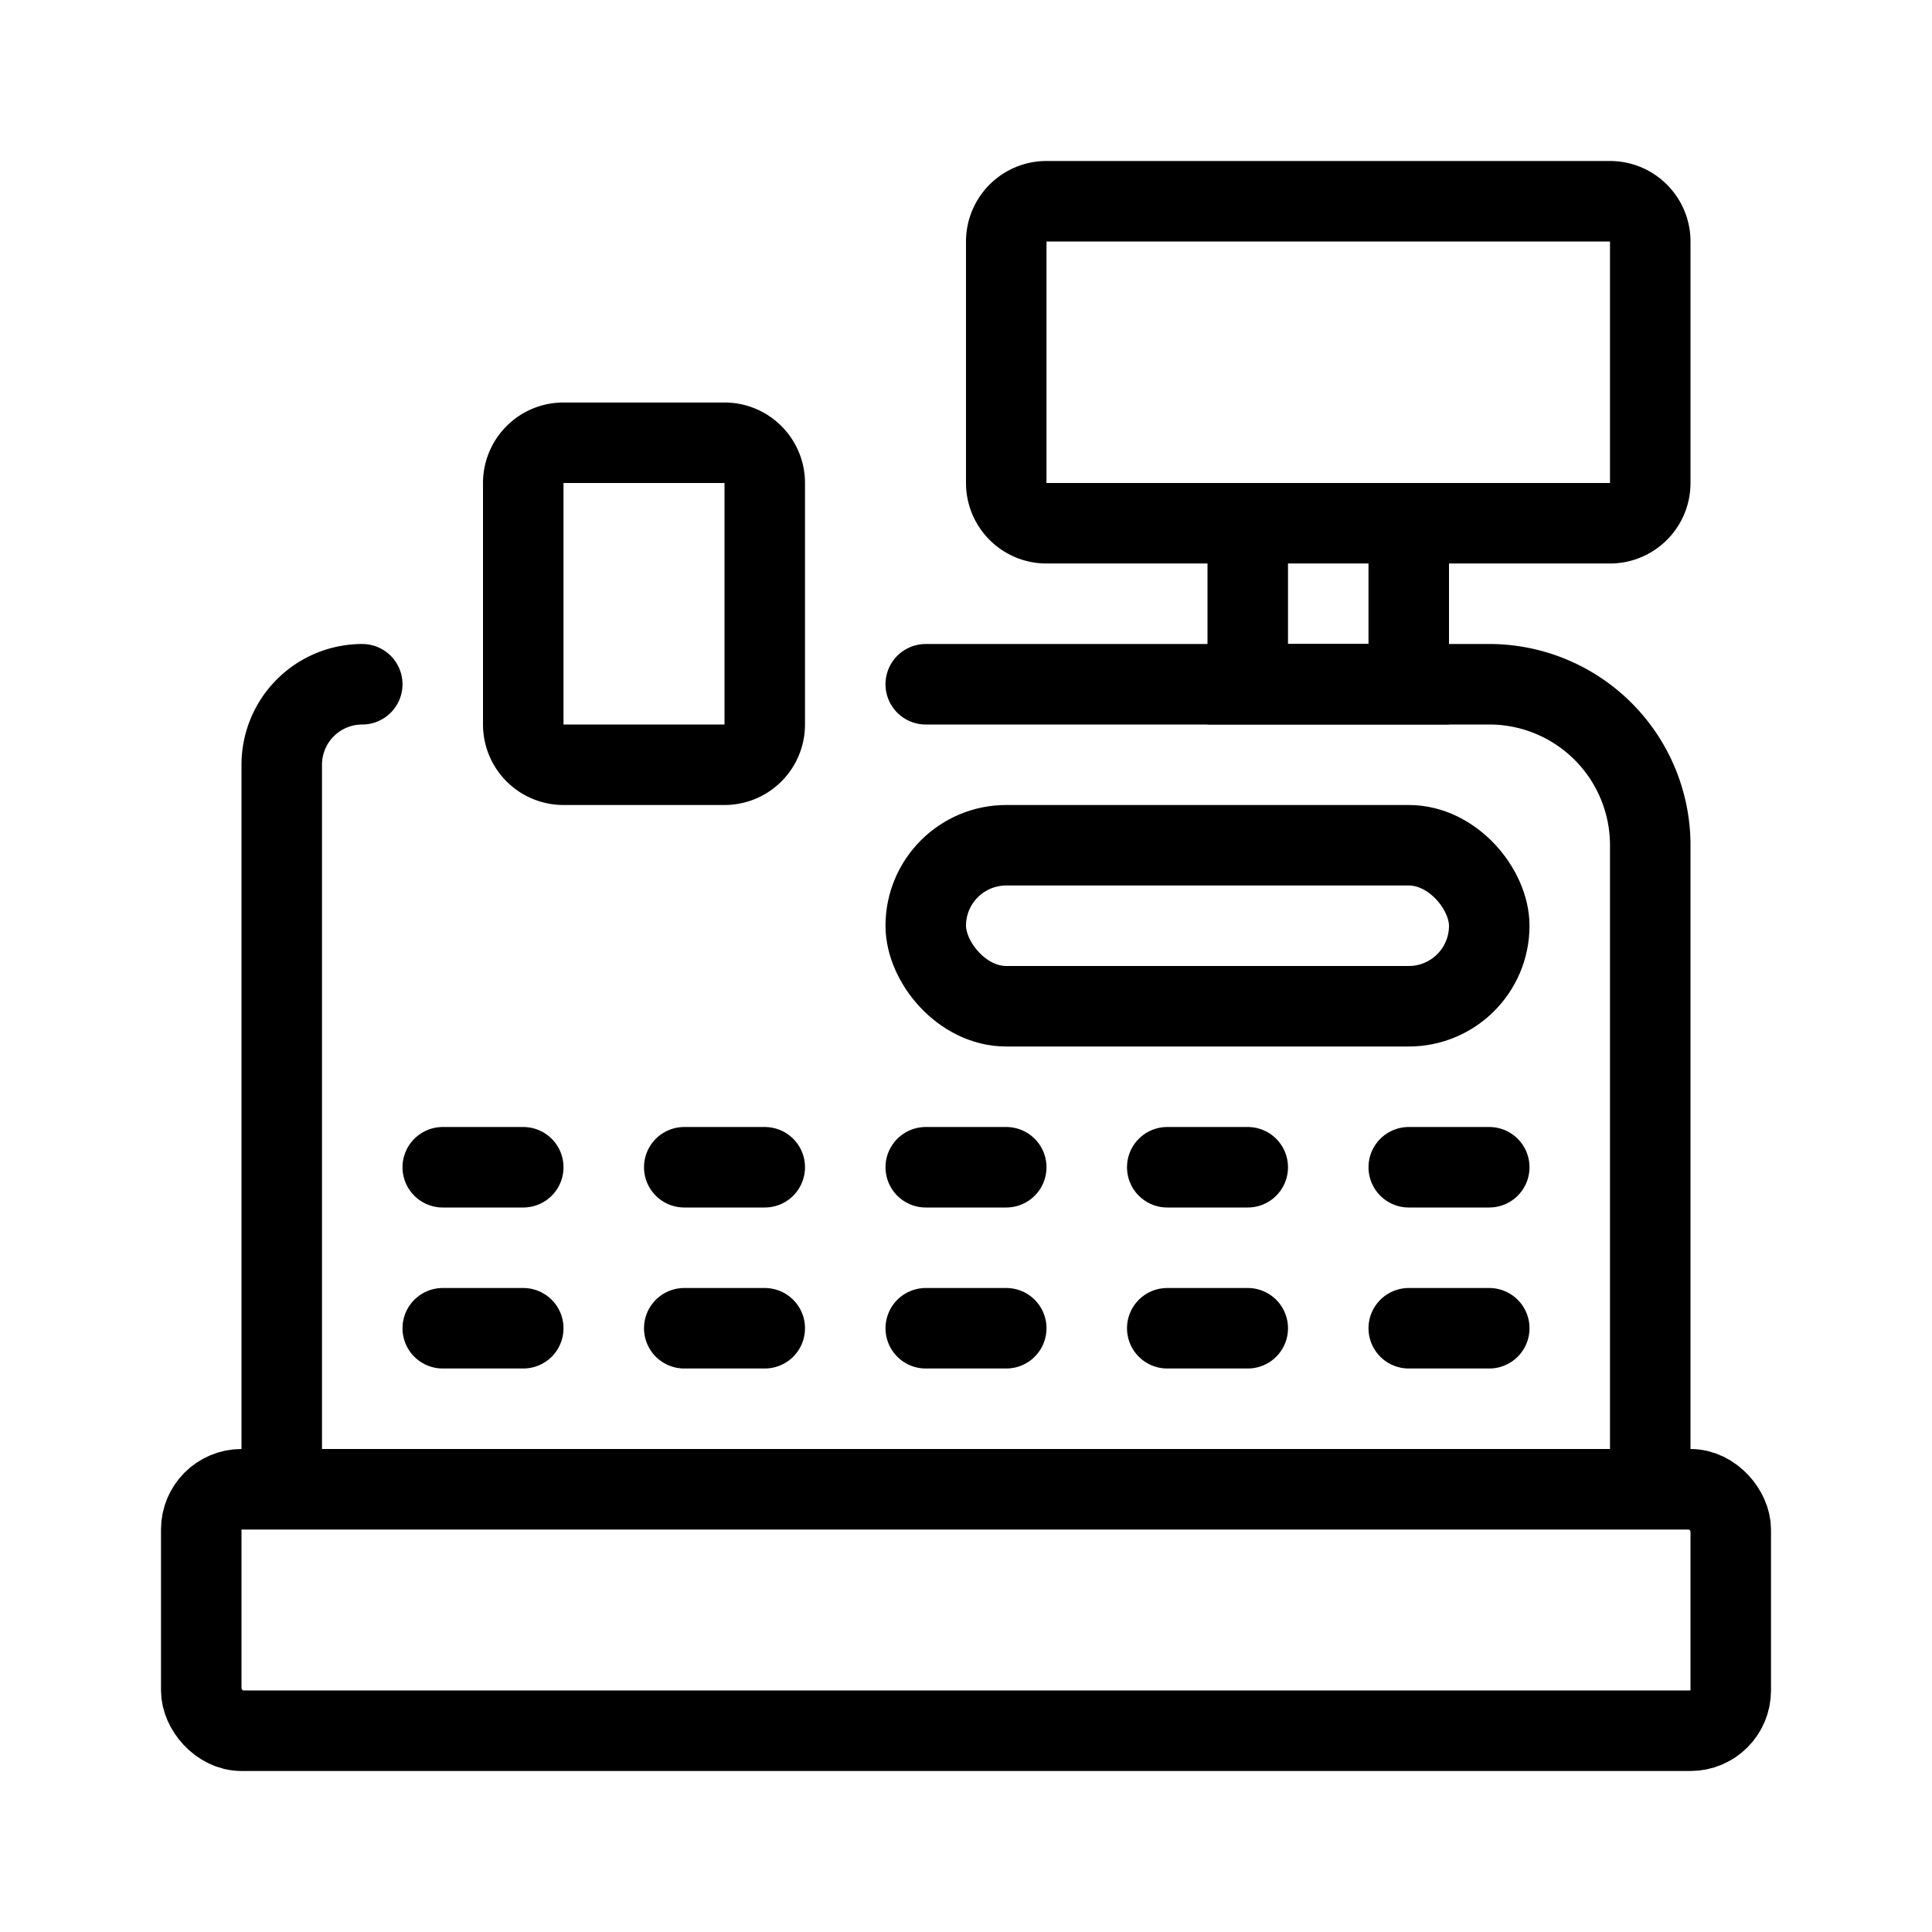 <svg xmlns="http://www.w3.org/2000/svg" fill="none" viewBox="0 0 24 24" width="1em" height="1em"><path stroke="currentColor" stroke-linecap="round" d="M4.5 8.5v0a1 1 0 0 0-1 1v9h17v-8a2 2 0 0 0-2-2h-7"/><path stroke="currentColor" d="M12.5 3a.5.5 0 0 1 .5-.5h7a.5.5 0 0 1 .5.5v3a.5.5 0 0 1-.5.5h-7a.5.5 0 0 1-.5-.5V3Zm3 3.5h2v2h-2v-2Z"/><rect width="19" height="3" x="2.5" y="18.5" stroke="currentColor" rx=".5"/><path stroke="currentColor" stroke-linecap="round" d="M5.5 14.5h1m2 0h1m2 0h1m2 0h1m2 0h1m-13 2h1m2 0h1m2 0h1m2 0h1m2 0h1"/><path stroke="currentColor" d="M6.5 6a.5.5 0 0 1 .5-.5h2a.5.5 0 0 1 .5.5v3a.5.5 0 0 1-.5.5H7a.5.5 0 0 1-.5-.5V6Z"/><rect width="7" height="2" x="11.5" y="10.5" stroke="currentColor" rx="1"/></svg>
